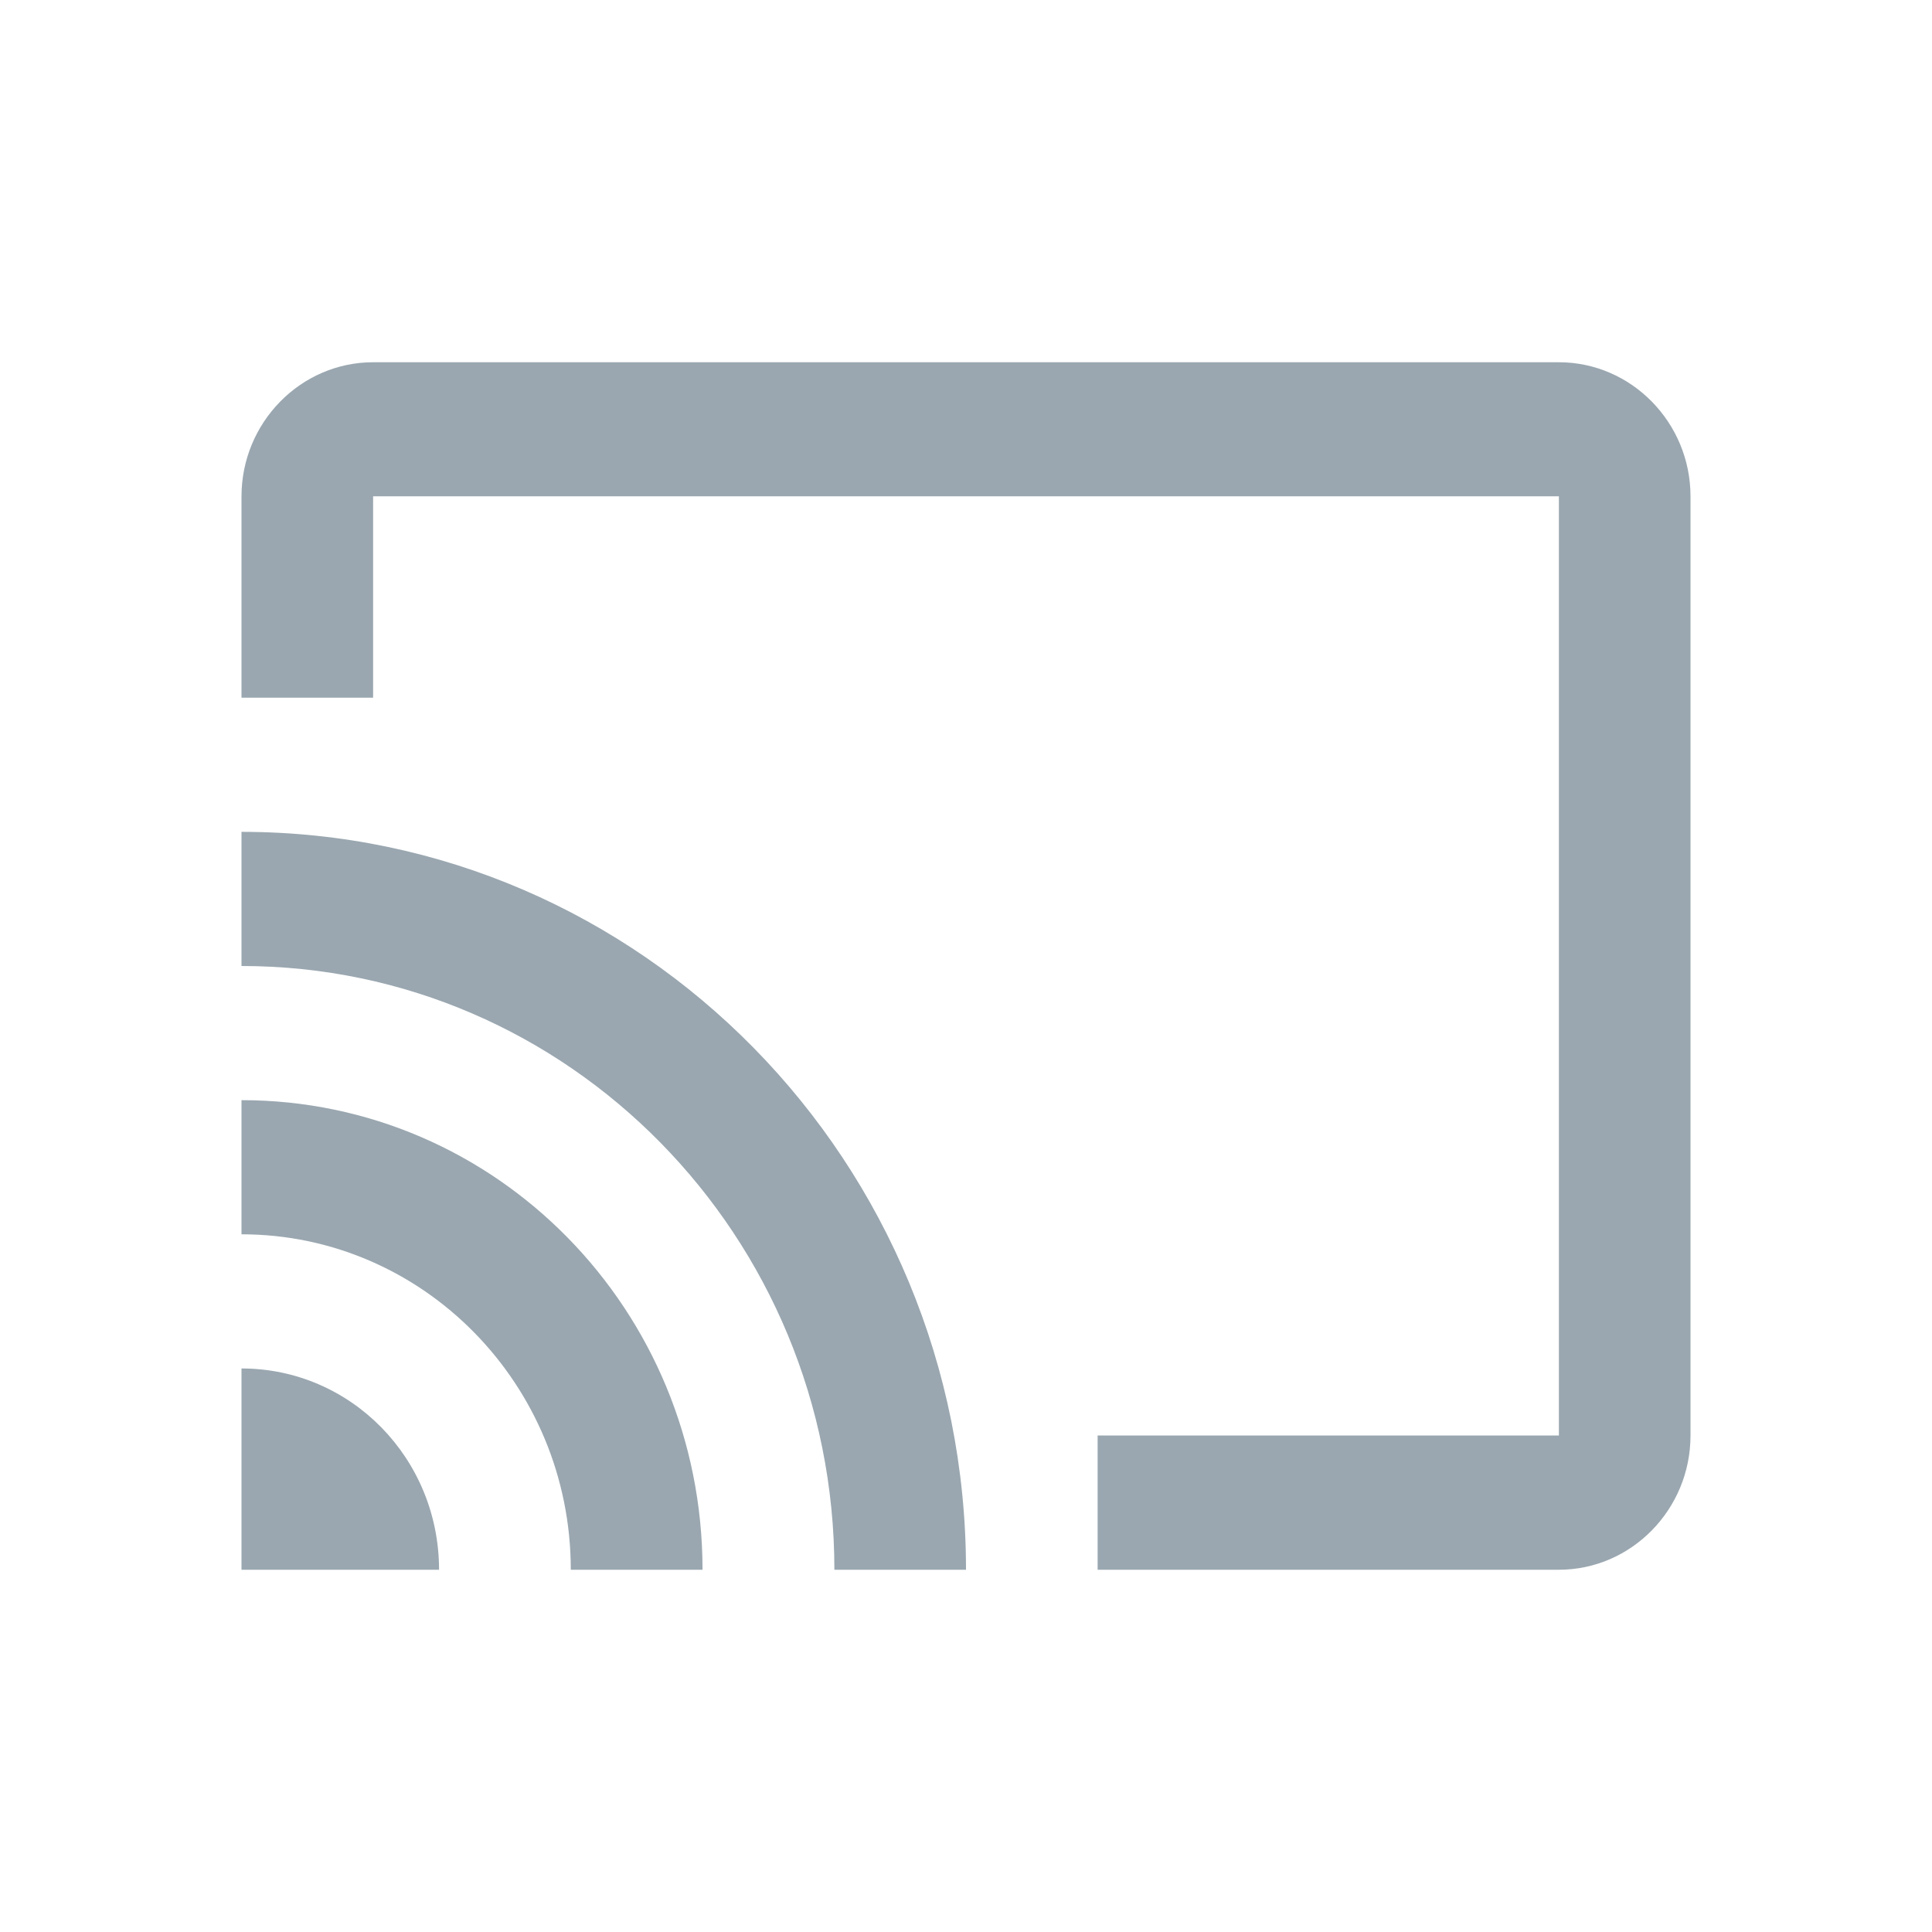 <svg width="16" height="16" viewBox="0 0 16 16" xmlns="http://www.w3.org/2000/svg"><rect width="16" height="16" fill="none"/><path d="M12.91 3H3.09C2.49 3 2 3.5 2 4.111v1.667h1.09V4.11h9.82v7.778H9.09V13h3.82c.6 0 1.09-.5 1.09-1.111V4.11C14 3.5 13.51 3 12.91 3zM2 11.333V13h1.636c0-.922-.73-1.667-1.636-1.667zm0-2.222v1.111c1.505 0 2.727 1.245 2.727 2.778h1.091c0-2.15-1.707-3.889-3.818-3.889zM2 6.89V8c2.71 0 4.91 2.239 4.91 5H8c0-3.378-2.69-6.111-6-6.111z" fill="#9AA7B0" fill-rule="evenodd"/></svg>
